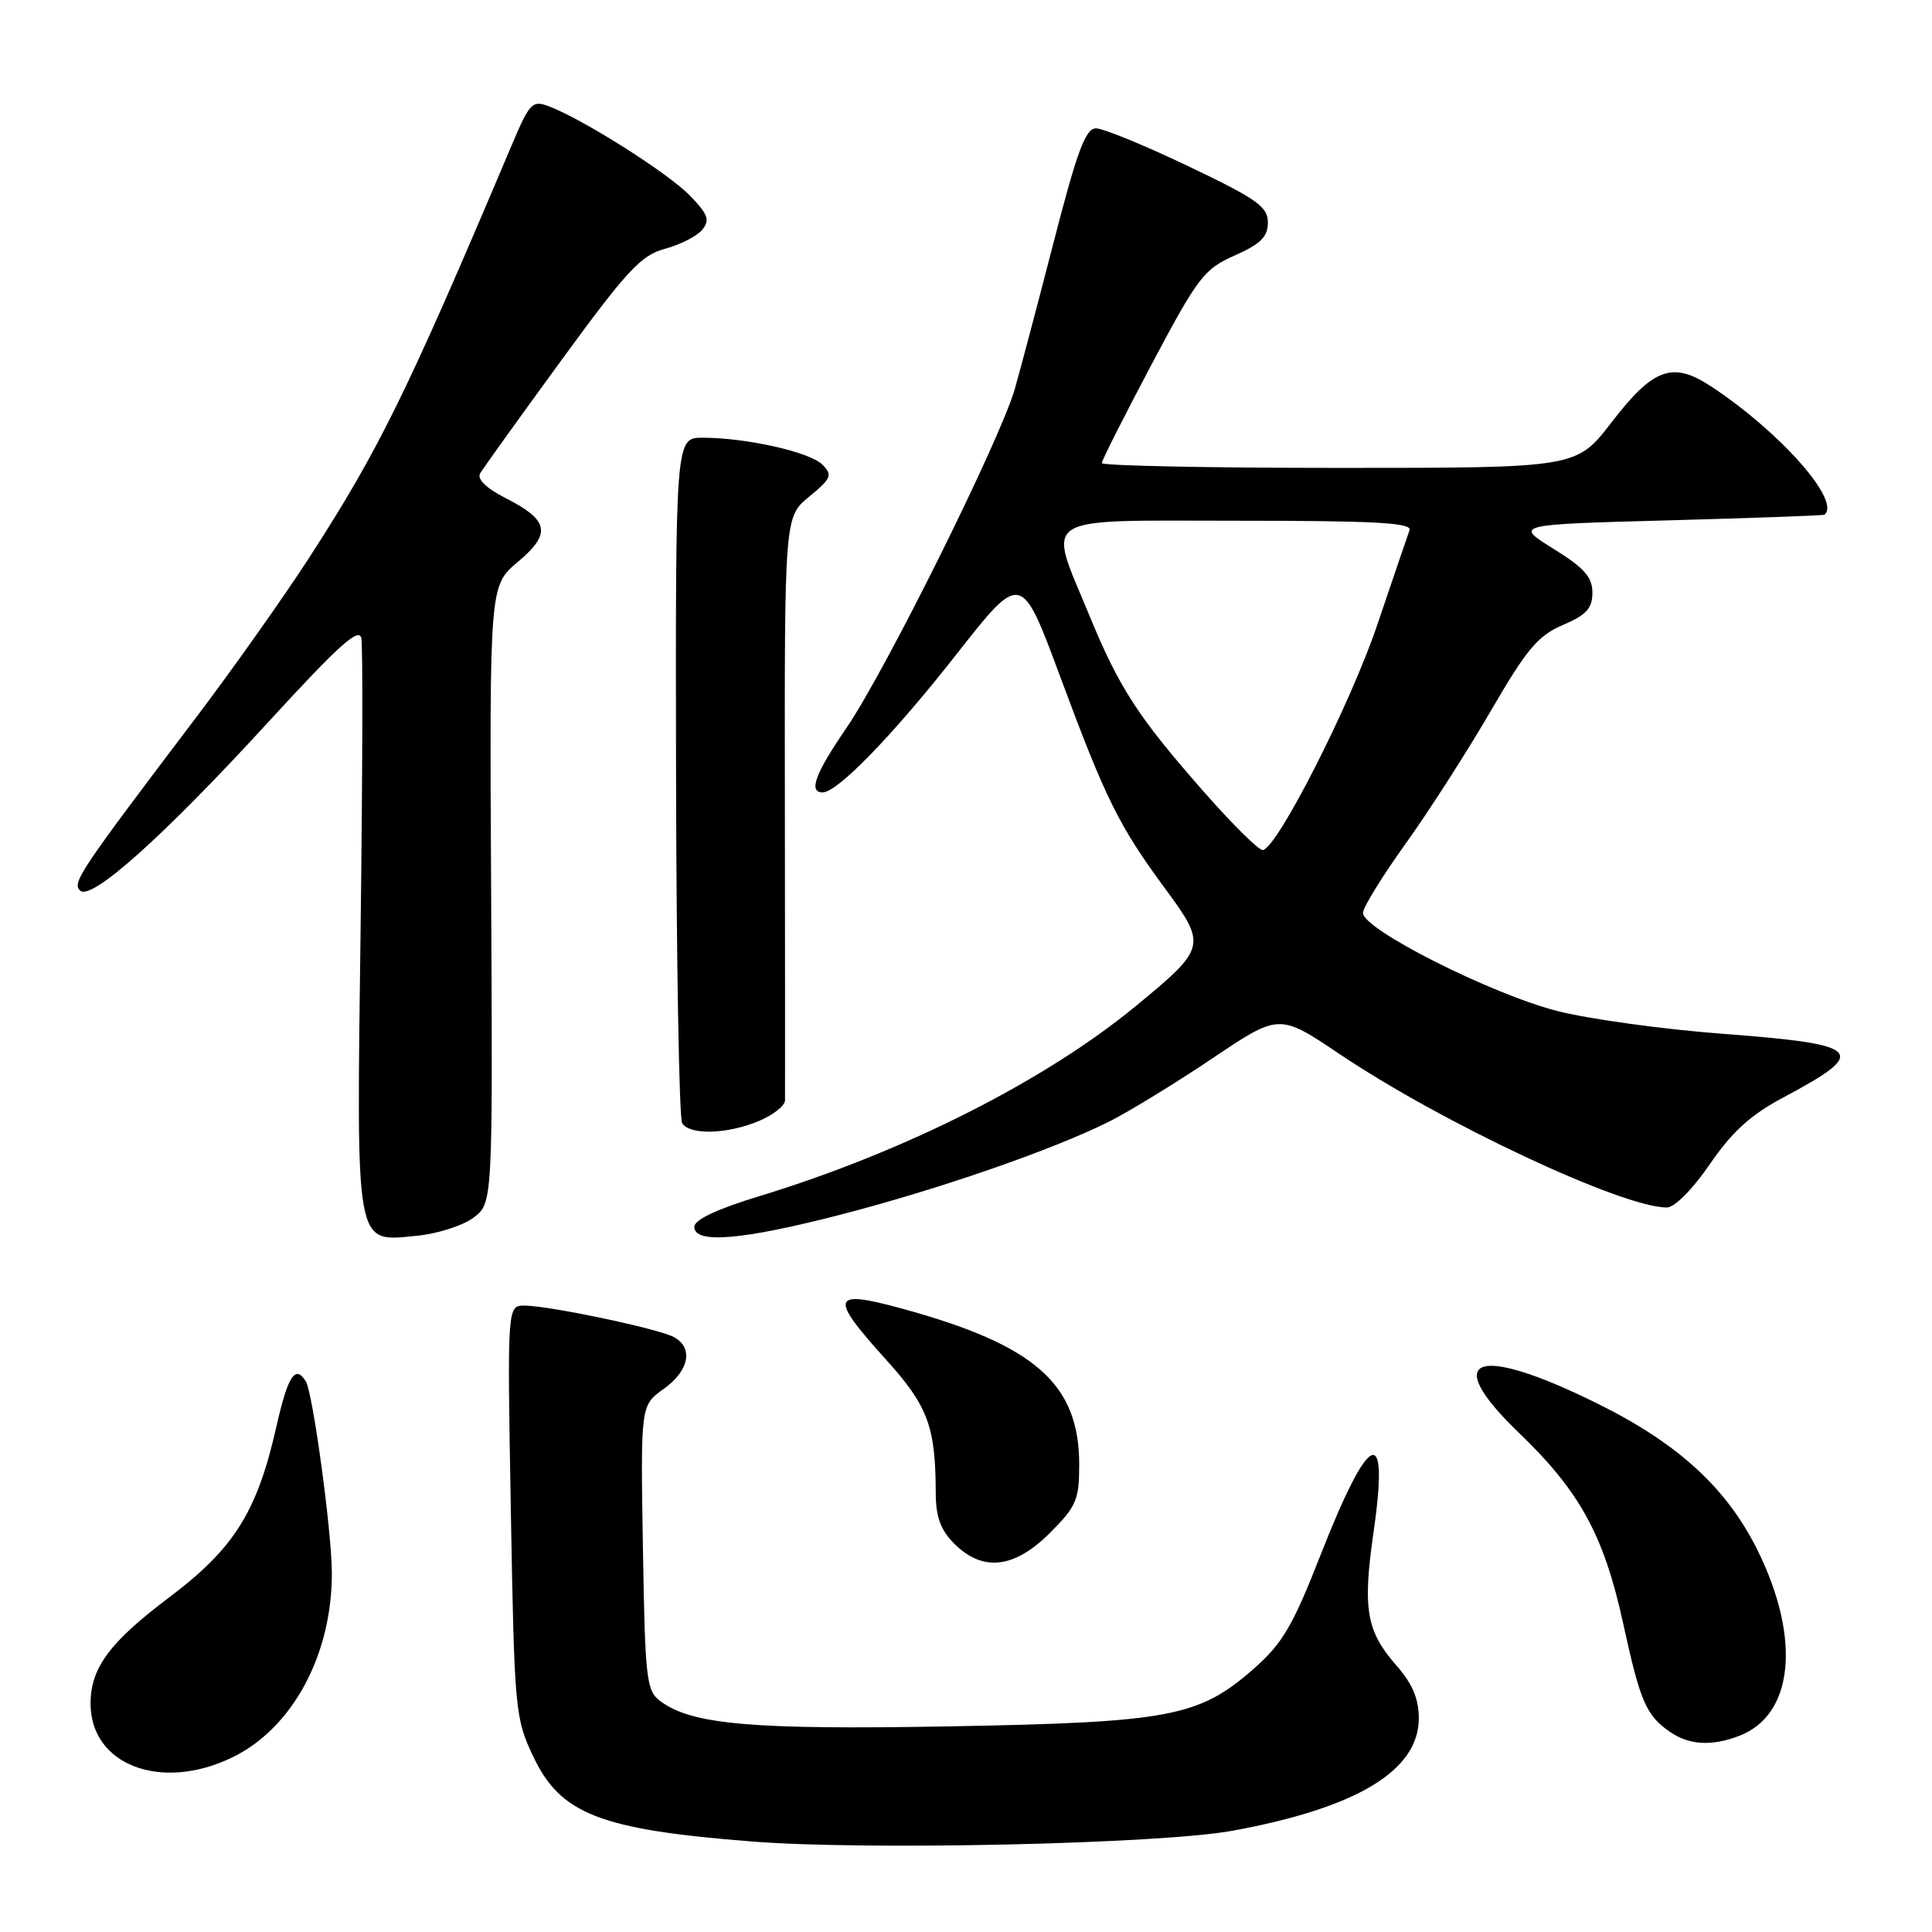 <?xml version="1.0" encoding="UTF-8" standalone="no"?>
<!DOCTYPE svg PUBLIC "-//W3C//DTD SVG 1.1//EN" "http://www.w3.org/Graphics/SVG/1.1/DTD/svg11.dtd" >
<svg xmlns="http://www.w3.org/2000/svg" xmlns:xlink="http://www.w3.org/1999/xlink" version="1.1" viewBox="0 0 256 256">
 <g >
 <path fill="currentColor"
d=" M 163.34 242.58 C 179.84 239.54 188.00 234.61 188.00 227.67 C 188.00 225.11 187.15 223.10 185.07 220.73 C 181.03 216.14 180.53 213.22 182.02 202.89 C 184.10 188.37 181.44 189.57 174.97 206.07 C 171.31 215.42 169.93 217.77 166.17 221.08 C 158.89 227.49 155.06 228.22 125.92 228.75 C 99.71 229.22 91.66 228.53 87.50 225.41 C 85.64 224.03 85.48 222.55 85.19 205.07 C 84.88 186.22 84.88 186.22 87.94 184.04 C 91.34 181.62 91.92 178.56 89.25 177.15 C 87.13 176.03 72.69 173.00 69.50 173.00 C 67.21 173.00 67.21 173.00 67.69 200.25 C 68.16 226.73 68.25 227.65 70.67 232.77 C 74.28 240.39 79.53 242.43 99.66 244.01 C 114.95 245.21 153.79 244.33 163.34 242.58 Z  M 30.77 232.87 C 38.78 228.99 44.04 219.20 43.97 208.31 C 43.93 202.71 41.45 184.54 40.52 183.03 C 39.13 180.79 38.15 182.29 36.64 188.96 C 34.08 200.32 31.04 205.17 22.43 211.65 C 14.53 217.60 12.00 221.01 12.00 225.73 C 12.00 233.88 21.34 237.44 30.77 232.87 Z  M 230.43 230.02 C 237.66 227.28 238.68 217.18 232.91 205.47 C 228.83 197.19 222.38 191.27 211.63 185.96 C 195.52 177.99 190.79 179.79 201.29 189.88 C 209.33 197.60 212.53 203.45 215.07 215.08 C 217.34 225.48 218.10 227.26 221.23 229.45 C 223.78 231.23 226.77 231.42 230.43 230.02 Z  M 139.12 203.12 C 142.63 199.61 143.00 198.74 143.00 194.07 C 143.00 183.36 137.16 178.22 119.50 173.39 C 110.12 170.83 109.82 171.77 117.37 180.12 C 122.95 186.29 123.97 189.00 123.99 197.80 C 124.00 201.01 124.62 202.71 126.45 204.55 C 130.22 208.31 134.40 207.84 139.12 203.12 Z  M 62.72 161.36 C 65.29 159.44 65.29 159.44 65.08 118.53 C 64.86 77.61 64.86 77.61 68.60 74.47 C 73.10 70.70 72.77 68.94 67.01 66.01 C 64.40 64.67 63.18 63.49 63.63 62.71 C 64.02 62.05 68.86 55.30 74.39 47.73 C 83.08 35.82 84.94 33.82 88.10 32.97 C 90.12 32.43 92.34 31.30 93.04 30.46 C 94.09 29.18 93.84 28.44 91.47 25.97 C 88.64 23.01 77.33 15.84 72.77 14.10 C 70.52 13.25 70.20 13.58 67.76 19.34 C 53.93 52.05 50.22 59.60 40.92 73.97 C 37.55 79.17 30.90 88.57 26.15 94.85 C 10.50 115.51 9.54 116.94 10.60 118.00 C 12.05 119.45 21.63 110.87 35.65 95.57 C 44.85 85.53 47.58 83.07 47.88 84.57 C 48.09 85.63 48.04 103.04 47.78 123.25 C 47.23 165.84 46.99 164.54 55.21 163.75 C 57.93 163.49 61.31 162.41 62.72 161.36 Z  M 111.34 160.96 C 124.39 157.59 139.54 152.34 146.98 148.61 C 149.64 147.27 155.80 143.50 160.66 140.23 C 169.50 134.29 169.50 134.29 177.50 139.67 C 191.12 148.82 214.96 160.00 220.87 160.00 C 221.89 160.00 224.30 157.57 226.57 154.25 C 229.51 149.96 231.97 147.73 236.26 145.44 C 247.79 139.31 246.91 138.39 228.21 136.98 C 220.37 136.39 210.55 135.03 206.37 133.97 C 197.52 131.70 180.45 123.07 180.60 120.94 C 180.66 120.15 183.21 116.03 186.26 111.78 C 189.31 107.53 194.36 99.66 197.49 94.28 C 202.30 86.00 203.77 84.24 207.08 82.82 C 210.21 81.48 211.00 80.62 211.00 78.53 C 211.00 76.46 209.92 75.25 205.83 72.71 C 200.67 69.50 200.67 69.50 221.08 68.95 C 232.31 68.64 241.61 68.31 241.75 68.20 C 243.99 66.42 235.95 57.30 226.79 51.24 C 221.63 47.83 219.09 48.73 213.50 56.01 C 208.88 62.00 208.88 62.00 177.44 62.00 C 160.15 62.00 146.00 61.71 146.00 61.36 C 146.00 61.00 148.98 55.11 152.61 48.25 C 158.75 36.68 159.54 35.65 163.61 33.85 C 167.05 32.32 168.00 31.38 168.00 29.48 C 168.00 27.39 166.56 26.37 157.47 22.03 C 151.67 19.26 146.16 17.00 145.22 17.01 C 143.85 17.01 142.74 19.98 139.70 31.76 C 137.61 39.87 135.26 48.75 134.48 51.50 C 132.56 58.23 117.27 89.02 112.13 96.50 C 108.03 102.47 107.09 105.00 109.00 105.00 C 110.97 105.00 118.35 97.39 126.75 86.68 C 135.32 75.76 135.32 75.76 140.47 89.63 C 146.53 105.95 148.24 109.40 154.41 117.78 C 159.93 125.27 159.84 125.61 150.56 133.26 C 138.46 143.23 119.85 152.63 100.61 158.50 C 95.00 160.21 92.00 161.62 92.00 162.56 C 92.00 164.85 98.26 164.33 111.34 160.96 Z  M 100.53 148.55 C 102.44 147.75 104.01 146.52 104.02 145.80 C 104.04 145.09 104.02 127.40 104.00 106.50 C 103.95 68.50 103.95 68.50 107.22 65.81 C 110.16 63.39 110.34 62.95 108.98 61.57 C 107.33 59.90 98.88 58.00 93.11 58.00 C 89.50 58.00 89.50 58.00 89.58 102.83 C 89.63 127.48 89.99 148.18 90.39 148.83 C 91.39 150.43 96.35 150.30 100.53 148.55 Z  M 159.74 105.17 C 150.85 95.08 148.35 91.26 144.36 81.58 C 138.76 67.97 137.14 69.00 164.11 69.00 C 182.16 69.00 187.12 69.27 186.77 70.25 C 186.52 70.94 184.58 76.63 182.46 82.90 C 178.90 93.37 169.37 112.15 167.35 112.64 C 166.88 112.75 163.46 109.39 159.74 105.17 Z "/>
</g>
</svg>